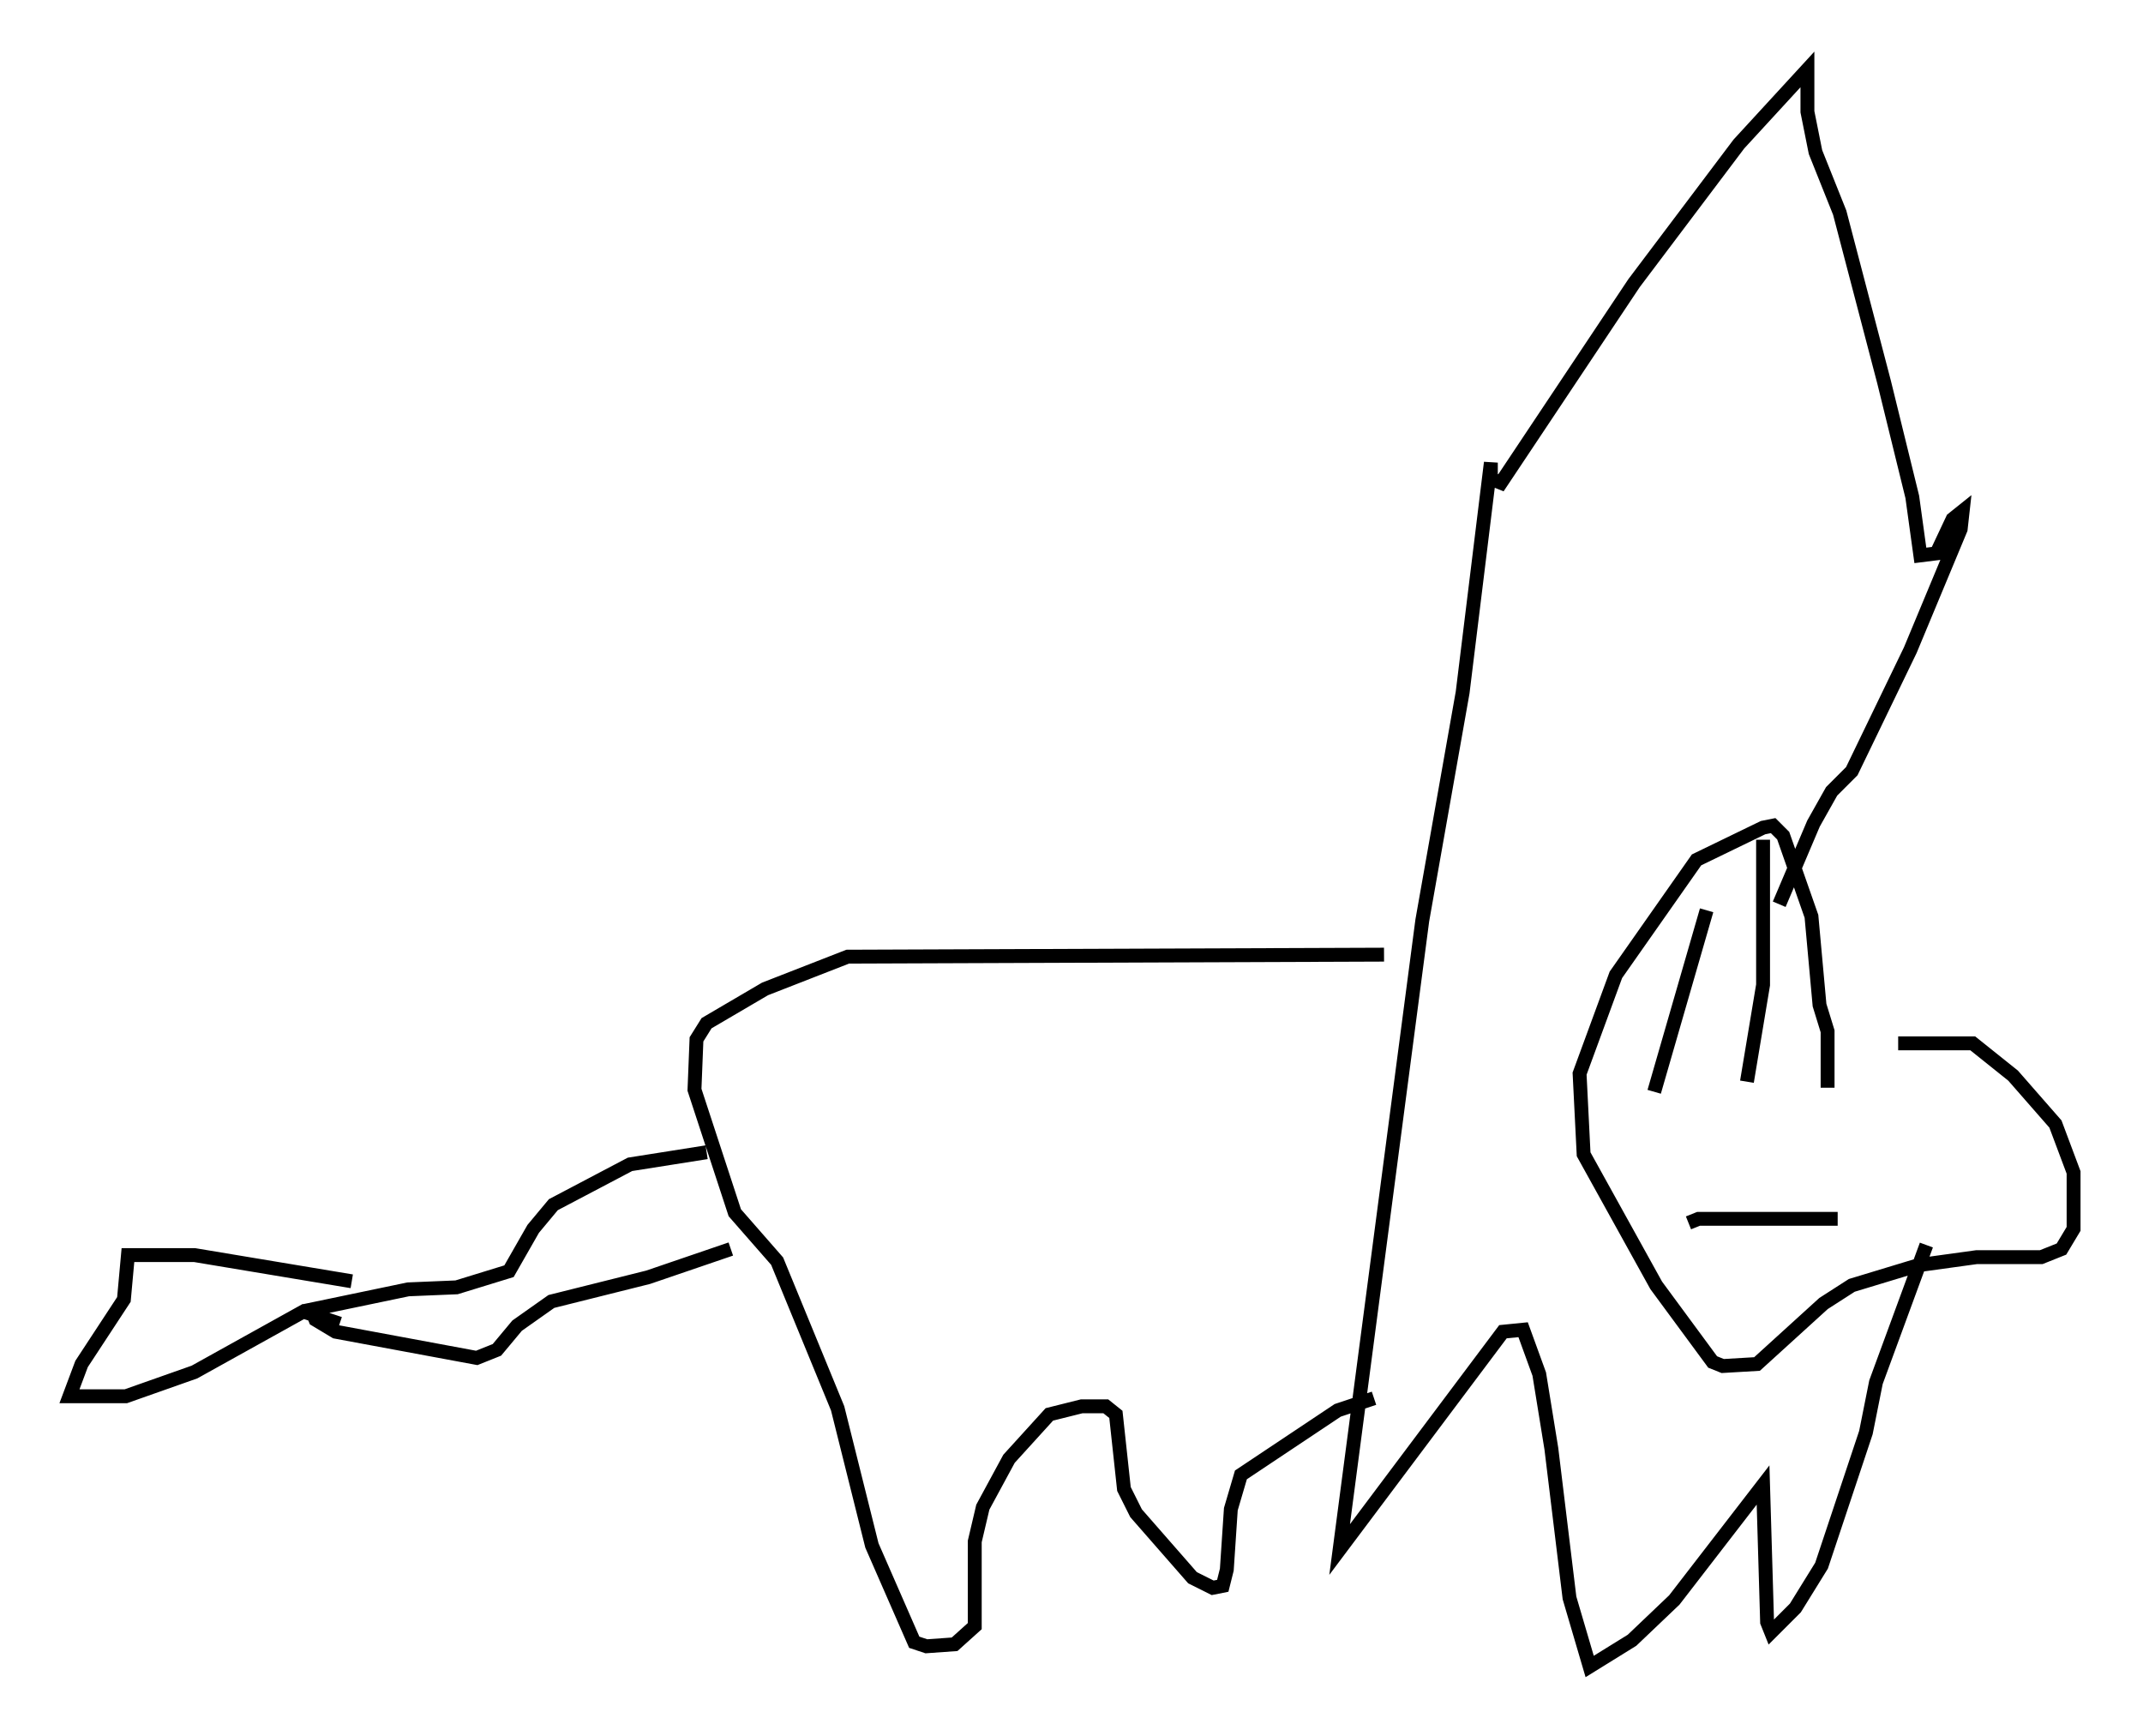 <?xml version="1.0" encoding="utf-8" ?>
<svg baseProfile="full" height="125.039" version="1.1" width="154.38" xmlns="http://www.w3.org/2000/svg" xmlns:ev="http://www.w3.org/2001/xml-events" xmlns:xlink="http://www.w3.org/1999/xlink"><defs /><rect fill="white" height="125.039" width="154.38" x="0" y="0" /><path d="M131.223, 77.48 m5.52, -2.324 l5.374, 0.0 2.905, 2.324 l3.05, 3.486 1.307, 3.486 l0.0, 4.067 -0.872, 1.453 l-1.453, 0.581 -4.648, 0.0 l-4.212, 0.581 -4.793, 1.453 l-2.034, 1.307 -4.793, 4.358 l-2.469, 0.145 -0.726, -0.291 l-4.067, -5.52 -5.229, -9.441 l-0.291, -5.81 2.615, -7.117 l5.81, -8.279 4.793, -2.324 l0.726, -0.145 0.726, 0.726 l2.034, 5.81 0.581, 6.391 l0.581, 1.888 0.0, 4.067 m-8.715, -12.782 l-3.777, 13.073 m7.844, -18.156 l0.0, 10.458 -1.162, 6.972 m-4.212, 10.168 l0.726, -0.291 10.022, 0.0 m6.391, 1.888 l-3.631, 9.877 -0.726, 3.631 l-3.196, 9.587 -1.888, 3.05 l-1.743, 1.743 -0.291, -0.726 l-0.291, -9.877 -6.391, 8.279 l-3.05, 2.905 -3.05, 1.888 l-1.453, -4.939 -1.307, -10.749 l-0.872, -5.374 -1.162, -3.196 l-1.453, 0.145 -11.765, 15.687 l5.955, -45.318 2.905, -16.413 l2.034, -16.559 0.0, 1.162 l0.726, 0.291 9.587, -14.38 l7.553, -10.022 4.939, -5.374 l0.0, 3.05 0.581, 2.905 l1.743, 4.358 3.196, 12.201 l2.034, 8.279 0.581, 4.212 l1.162, -0.145 1.162, -2.469 l0.726, -0.581 -0.145, 1.307 l-3.631, 8.715 -4.212, 8.715 l-1.453, 1.453 -1.307, 2.324 l-2.469, 5.81 m-28.469, 3.631 l-38.637, 0.145 -5.955, 2.324 l-4.212, 2.469 -0.726, 1.162 l-0.145, 3.631 2.905, 8.86 l3.05, 3.486 4.358, 10.603 l2.469, 9.877 3.05, 6.972 l0.872, 0.291 2.034, -0.145 l1.453, -1.307 0.0, -6.101 l0.581, -2.469 1.888, -3.486 l2.905, -3.196 2.324, -0.581 l1.743, 0.0 0.726, 0.581 l0.581, 5.374 0.872, 1.743 l4.067, 4.648 1.453, 0.726 l0.726, -0.145 0.291, -1.162 l0.291, -4.358 0.726, -2.469 l6.972, -4.648 2.615, -0.872 m-48.078, -17.721 l-5.52, 0.872 -5.52, 2.905 l-1.453, 1.743 -1.743, 3.05 l-3.777, 1.162 -3.486, 0.145 l-6.972, 1.453 0.291, 0.726 l1.453, 0.872 10.168, 1.888 l1.453, -0.581 1.453, -1.743 l2.469, -1.743 6.972, -1.743 l5.955, -2.034 m-27.307, 2.324 l-11.33, -1.888 -4.793, 0.0 l-0.291, 3.196 -3.05, 4.648 l-0.872, 2.324 4.067, 0.0 l4.939, -1.743 7.844, -4.358 l2.615, 0.872 " fill="none" stroke="black" stroke-width="1" /></svg>